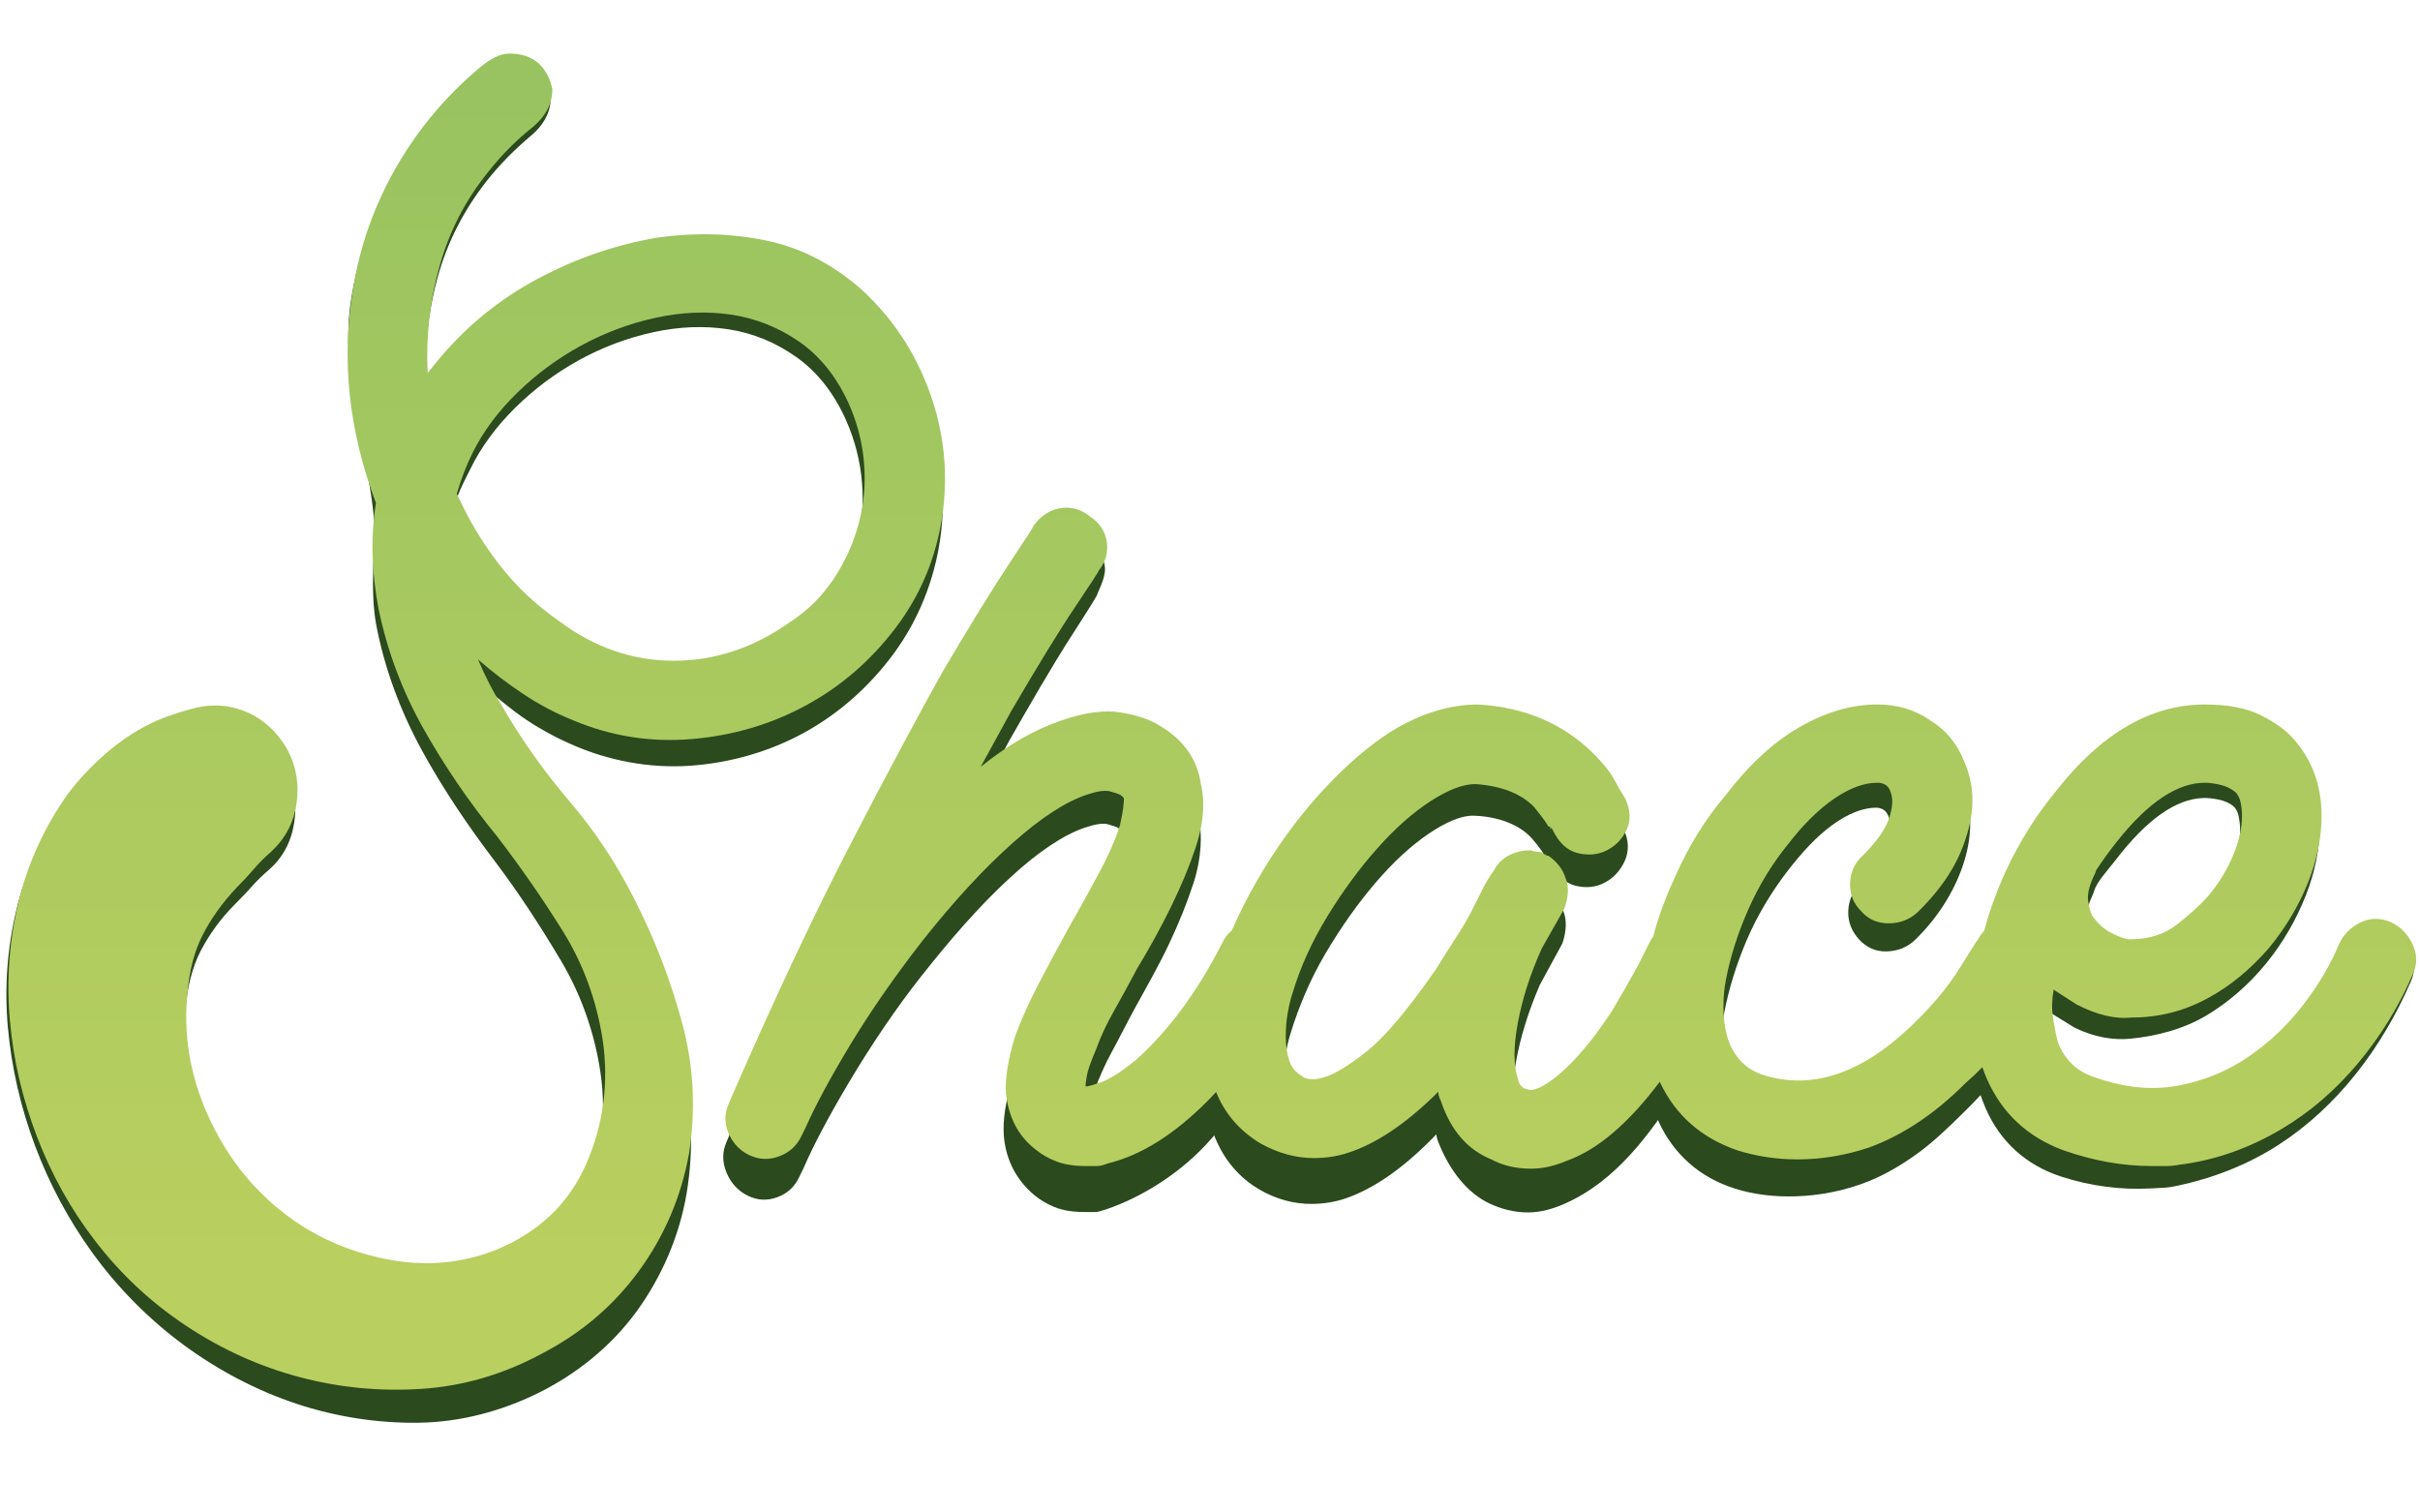 <?xml version="1.0" encoding="utf-8"?>
<!-- Generator: Adobe Illustrator 17.0.0, SVG Export Plug-In . SVG Version: 6.00 Build 0)  -->
<!DOCTYPE svg PUBLIC "-//W3C//DTD SVG 1.1//EN" "http://www.w3.org/Graphics/SVG/1.1/DTD/svg11.dtd">
<svg version="1.1" id="Calque_1" xmlns="http://www.w3.org/2000/svg" xmlns:xlink="http://www.w3.org/1999/xlink" x="0px" y="0px"
	 width="1280px" height="800px" viewBox="0 0 1280 800" enable-background="new 0 0 1280 800" xml:space="preserve">
<g id="shadow">
	<g>
		<g>
			<path fill="#2B4A1D" d="M142.287,460.018c-3.153,2.734-6.318,5.697-9.118,8.9c-2.806,3.208-5.955,6.414-9.118,9.591
				c-7.488,7.514-13.445,15.899-17.887,24.442c-4.445,8.556-6.999,18.867-8.068,30.461c-2.044,22.151,1.653,45.168,10.506,65.722
				c8.984,20.849,22.565,39.871,39.957,54.658c15.579,13.25,34.218,22.651,53.994,27.698c20.54,5.241,40.289,4.556,58.924-2.346
				c21.122-7.818,38.425-23.792,47.371-44.559c9.049-21.004,12.084-44.397,8.788-67.024c-3.052-20.96-10.172-41.374-21.034-59.606
				c-10.794-18.119-22.473-36.109-35.067-52.692c-13.991-18.42-27.341-38.147-38.57-58.722
				c-11.141-20.418-19.425-42.633-23.834-65.296c-3.869-19.902-0.322-43.148-1.389-57.183
				c-2.363-31.105-18.633-76.282-11.897-116.555c3.77-22.549,11.494-44.55,22.817-64.485c11.414-20.098,26.489-38.165,43.861-53.24
				c3.266-2.832,6.547-5.018,9.824-6.455c3.266-1.432,7.253-1.676,11.928-0.716c4.665,0.957,8.423,3.12,11.222,6.467
				c2.808,3.353,5.184,7.84,5.61,12.224c0.67,6.896-3.302,14.623-9.828,20.106c-8.561,7.192-16.831,15.391-23.859,24.333
				c-11.985,15.239-20.822,32.282-25.972,51.089c-5.15,18.822-7.265,37.997-6.331,57.572c2.529-3.119,3.791-4.679,6.318-7.801
				c14.375-17.373,32.118-31.846,51.925-42.555c19.677-10.639,41.328-18.52,63.152-21.926c19.33-3.017,38.707-2.228,57.18,1.703
				c18.467,3.93,35.72,12.91,50.856,26.983c16.379,15.227,28.696,35.061,36.117,56.318c7.562,21.663,9.876,45.086,6.654,67.826
				c-3.1,21.864-11.479,42.898-24.563,60.706c-12.571,17.112-28.709,31.609-47.365,41.847
				c-18.545,10.178-39.306,16.039-60.352,17.515c-21.46,1.503-43.273-2.661-62.797-11.288c-9.23-4.08-18.24-9.014-26.657-14.94
				c-8.419-5.927-23.848-19.177-23.848-19.177c-0.2,0.138,8.15,17.691,12.619,25.391c10.475,18.044,22.357,36.13,35.768,52.558
				c13.539,16.581,25.443,34.923,34.367,54.092c10.275,22.065,18.761,44.682,25.245,68.043c6.301,22.704,7.4,47.749,3.491,71.171
				c-3.76,22.531-13.063,44.38-26.684,62.997c-13.449,18.381-31.765,33.046-51.938,42.99c-19.421,9.574-41.217,15.377-63.141,15.669
				c-21.874,0.29-43.75-3.117-64.519-9.996c-21.359-7.076-41.484-17.709-59.587-31.007c-18.499-13.592-34.888-30.135-48.356-48.695
				c-12.643-17.419-22.933-36.657-30.48-56.834c-7.52-20.105-12.453-41.242-14.365-62.645c-1.859-20.808-0.347-41.894,4.556-62.214
				c4.909-20.341,13.859-40.064,26.289-56.446c5.837-7.692,13.081-14.844,21.036-21.367c7.942-6.513,16.671-11.936,25.945-15.665
				c5.499-2.209,11.926-4.08,18.935-5.736c7.007-1.656,13.819-1.703,20.339-0.058c8.389,2.116,15.547,6.287,21.387,12.391
				c5.839,6.104,9.82,13.002,11.92,20.655c2.105,7.661,2.214,15.63,0.345,23.862C153.044,447.003,148.813,454.359,142.287,460.018z
				 M294.54,339.637c17.131,13.115,38.522,22.278,60.686,22.644c22.08,0.363,43.756-7.842,61.406-20.1
				c8.963-6.223,17.079-13.918,23.157-23.267c6.077-9.345,10.527-19.45,13.334-30.29c2.808-10.841,3.747-21.942,2.811-33.295
				c-0.933-11.341-3.712-22.435-8.412-33.004c-6.436-14.48-15.318-25.68-26.3-33.453c-10.985-7.775-22.929-12.671-35.781-14.673
				c-12.863-2.003-26.207-1.487-39.994,1.538c-13.8,3.029-26.909,7.971-39.295,14.808c-12.401,6.844-23.628,15.241-33.683,25.174
				c-10.061,9.937-17.896,20.595-23.51,31.985c-3.281,6.652-8.78,16.587-8.425,22.091c0.645,10.04,13.562,26.873,22.439,38.748
				C271.855,320.417,282.889,330.717,294.54,339.637z"/>
			<path fill="#2B4A1D" d="M573.061,641.067c-6.087-0.042-11.235-0.933-15.438-2.659c-4.207-1.731-7.732-3.949-10.527-6.263
				c-8.921-7.389-15.071-18.085-16.138-31.366c-0.643-8.025,0.945-19.032,4.917-31.155c2.947-8.995,7.486-18.802,12.634-28.922
				c5.146-10.116,10.252-20.115,15.44-29.654c5.493-10.094,10.992-20.142,16.144-30.046c5.144-9.889,9.29-18.952,11.227-26.459
				c1.067-4.132,1.519-7.625,1.756-9.798c0.233-2.172,0.349-3.742,0.349-4.719c0-0.475-0.739-1.365-2.105-2.185
				c-0.844-0.505-2.697-1.098-5.264-1.835c-2.575-0.735-6.671-0.142-12.279,1.767c-11.221,3.815-24.414,12.577-39.295,26.255
				c-17.331,15.927-32.641,33.899-47.02,52.113c-13.96,17.68-26.932,37.025-38.602,56.662
				c-10.777,18.134-18.721,33.195-23.865,45.138c-0.842,1.718-1.264,2.575-2.107,4.293c-2.338,5.264-6.2,8.906-11.582,10.952
				c-5.375,2.042-10.639,1.792-15.791-0.744c-5.14-2.529-8.885-6.604-11.225-12.203c-2.336-5.587-2.334-11.006,0.004-16.253
				c0.842-2,1.264-3.004,2.105-5.005c19.891-45.901,40.234-91.664,62.835-136.241c15.903-31.362,31.769-63.446,48.777-93.674
				c10.989-19.536,22.817-39.436,35.086-58.529c8.358-13.006,12.527-19.941,12.63-20.263c1.367-4.316,8.425-8.433,14.033-9.385
				c5.604-0.95,10.811,0.972,15.434,4.403c4.686,3.479,8.181,8.014,9.12,13.819c0.935,5.808-2.882,12.086-4.209,15.965
				c-0.109,0.311-4.173,7.028-12.279,19.564c-12.012,18.575-22.972,37.935-34.033,57.172c-6.457,12.15-9.685,18.222-16.14,30.357
				c14.495-11.967,28.879-20.295,42.801-25.123c12.113-4.201,22.563-5.713,31.223-4.236c8.65,1.478,15.575,4.051,20.698,7.311
				c12.319,7.842,19.389,19.119,21.75,31.981c1.804,9.81,1.405,21.795-2.806,34.863c-3.275,10.165-7.608,20.948-12.983,32.306
				c-5.381,11.374-11.863,22.763-17.894,33.728c-4.323,7.857-8.311,15.953-12.283,23.19c-3.972,7.242-7.011,14.524-9.473,21.01
				c-2.523,6.644-4.449,11.598-4.915,14.493c-0.464,2.897-0.865,5.641-0.702,5.805c0.292,0.295,4.321-0.817,8.772-2.488
				c4.436-1.668,10.765-5.605,17.898-11.901c19.232-16.977,34.819-40.483,45.615-63.844c2.39-5.175,6.318-8.965,11.93-10.904
				c5.606-1.94,10.996-1.714,16.14,0.694c5.14,2.405,8.66,6.516,10.525,12.314c1.867,5.792,1.193,11.448-1.401,16.708
				c-11.767,23.855-26.602,48.24-45.264,67.99c-14.228,15.058-33.502,27.283-52.288,33.622c-2.256,0.76-4.331,1.424-5.963,1.416
				C577.382,641.094,575.397,641.081,573.061,641.067z"/>
			<path fill="#2B4A1D" d="M693.769,636.792c-9.364,0.052-19.024-2.485-28.072-7.877c-15.312-9.122-24.273-24.342-27.373-42.82
				c-2.477-14.773-1.424-32.234,4.211-51.571c4.653-15.966,11.813-32.566,21.404-49.777c9.584-17.196,20.452-32.891,32.626-46.939
				c13.042-15.047,25.997-26.915,38.589-35.037c15.211-9.814,30.973-15.054,45.605-14.84c22.019,0.323,44.477,9.529,60.34,25.441
				c5.614,5.633,9.359,10.372,11.227,13.962c1.867,3.585,4.354,7.413,6.32,11.122c2.995,5.654,3.043,11.894,0.706,16.989
				c-2.342,5.1-5.86,8.899-10.525,11.378c-4.678,2.489-9.822,3.044-15.434,1.675c-5.614-1.367-10.065-5.654-13.334-12.856
				c-0.561-0.571-0.842-0.858-1.403-1.429c-0.282,0.004-0.422,0.006-0.702,0.008c-0.945-1.912-3.474-5.978-7.719-10.772
				c-6.312-7.13-17.78-11.649-30.874-11.997c-6.318-0.168-14.508,3.282-23.855,9.638c-9.362,6.362-18.713,15.021-28.062,25.964
				c-9.355,10.949-18.129,23.345-26.31,37.176c-8.183,13.835-14.222,28.32-18.593,42.561c-0.882,2.878-1.756,6.428-2.458,10.539
				c-0.699,4.121-1.05,8.481-1.05,13.075c0,4.606,0.59,8.842,1.754,12.703c1.166,3.87,4.1,6.664,6.669,8.687
				c0.911,0.718,2.462,1.562,4.56,1.794c2.1,0.232,4.619-0.247,7.37-1.127c4.945-1.585,12.508-6.122,22.103-13.94
				c9.582-7.807,22.876-23.141,36.836-45.318c3.804-6.042,7.368-12.287,10.876-17.885c3.504-5.589,6.43-10.825,8.769-15.688
				c1.863-3.877,3.621-7.53,5.26-10.935c1.634-3.389,3.966-6.884,5.963-10.217c3.424-5.716,8.879-9.999,16.837-11.068
				c1.122-0.013,1.682-0.021,2.806-0.035c0.933,0.476,2.107,0.699,3.508,0.681c1.403-0.018,2.567,0.454,3.508,1.404
				c0.279-0.004,0.422-0.006,0.701-0.008c0,0.486,0.786,0.513,1.405,0.706c3.772,1.176,7.532,7.771,9.124,12.189
				c1.495,4.153,1.634,9.876-0.699,16.666c-4.77,8.761-7.154,13.143-11.924,21.904c-6.083,14.101-10.288,27.688-12.624,40.761
				c-2.338,13.077-1.972,23.429,0.004,30.438c0.517,1.835,0.941,3.134,1.405,3.603c0.462,0.471,0.95,1.099,1.403,1.427
				c0.714,0.517,1.995,0.814,3.159,1.038c1.157,0.222,2.991-0.133,5.262-1.173c5.081-2.326,11.111-7.43,17.892-14.793
				c6.776-7.356,14.065-16.746,20.694-27.883c6.165-10.36,10.899-19.3,14.031-25.584c1.895-3.801,3.842-7.816,5.612-11.676
				c2.386-5.204,6.314-9.157,11.926-11.435c5.615-2.277,10.998-2.264,16.142,0.037c5.142,2.297,8.778,6.202,10.882,11.679
				c2.107,5.489,0.611,11.982-0.347,16.973c-0.073,0.384-2.109,4.865-6.314,13.141c-4.209,8.285-9.435,18.697-16.136,29.265
				c-14.697,23.183-32.899,47.984-59.638,59.856c-6.507,2.888-12.874,4.587-18.948,4.692c-7.956,0.139-15.15-1.949-21.053-4.73
				c-11.649-5.493-20.847-17.182-26.671-31.557c-0.744-1.836-1.405-3.608-1.405-5.06c-0.842,0.88-1.262,1.321-2.105,2.199
				c-15.909,16.14-31.225,26.646-45.613,31.637C706.422,635.71,700.316,636.756,693.769,636.792z M818.655,454.215l0.699,1.439
				L818.655,454.215z"/>
			<path fill="#2B4A1D" d="M949.91,632.77c-11.227,0.355-22.187-0.899-32.28-4.083c-18.534-5.848-32.408-18.127-40.36-35.458
				c-9.032-19.678-9.62-42.944-6.681-63.846c1.122-7.975,2.689-16.437,5.259-24.683c2.565-8.233,5.862-16.54,9.467-24.754
				c7.125-16.224,16.507-31.437,26.657-44.555c12.254-15.84,25.134-29.082,38.934-37.518c13.787-8.429,27.472-12.778,41.043-13.064
				c10.756-0.228,20.198,2.886,28.066,7.992c7.969,5.173,14.388,12.802,18.246,22.496c4.842,12.166,5.104,25.789,0.712,40.111
				c-4.35,14.185-12.865,28.843-25.947,41.641c-4.052,3.964-9.242,6.018-15.083,6.186c-5.854,0.167-10.637-2.093-14.384-6.068
				c-3.959-4.194-6.201-9.302-5.967-15.305c0.233-5.99,2.68-10.963,6.658-14.916c7.478-7.423,12.159-14.803,14.029-20.844
				c1.865-6.027,1.821-10.834,0.697-14.028c-1.075-3.059-3.279-4.952-7.02-4.862c-7.015,0.166-14.623,3.222-22.798,9.161
				c-8.183,5.944-16.22,14.539-24.201,25.029c-8.162,10.726-15.43,22.69-21.042,35.801c-5.612,13.112-9.542,26.021-11.92,38.518
				c-0.918,4.822-1.401,9.903-1.401,15.194c0.002,5.301,0.592,10.346,1.758,15.116c1.168,4.78,3.283,9.066,6.32,12.832
				c3.039,3.767,7.194,6.686,12.283,8.331c31.141,10.068,57.603-8.872,78.578-28.292c11.193-10.363,19.874-22.194,25.949-32.431
				c6.072-10.231,9.475-15.611,9.819-16.091c3.027-4.237,6.894-8.819,12.275-10.432c5.367-1.608,10.633-1.073,15.783,1.607
				c5.14,2.678,8.536,6.737,10.172,12.142c1.638,5.412,1.611,12.099-1.048,16.112c-0.313,0.473-1.752,2.566-3.856,6.221
				c-2.102,3.654-5.028,8.298-8.763,13.915c-3.745,5.629-8.185,11.881-13.323,18.752c-5.148,6.884-11.683,13.554-18.236,20.031
				c-7.957,7.867-16.131,15.665-24.548,21.716c-8.417,6.051-17.159,11.113-25.955,14.583
				C975.439,629.9,962.542,632.371,949.91,632.77z"/>
			<path fill="#2B4A1D" d="M1137.196,628.611c-15.428,0.786-31.305-1.184-46.987-6.28c-18.585-6.037-32.305-18.475-39.993-36.211
				c-9.425-21.747-8.042-43.488-4.928-65.71c2.159-15.376,7.709-31.65,14.722-47.377c7.007-15.719,16.312-30.474,26.644-44.078
				c18.759-24.702,45.758-47.614,78.542-48.715c12.13-0.406,21.981,1.185,29.457,4.704c7.469,3.516,13.079,7.382,16.831,11.429
				c10.126,10.927,15.428,24.593,15.43,41.047c0.002,11.758-2.453,23.851-7.358,36.298c-4.909,12.456-11.777,24.579-20.679,35.557
				c-9.519,11.739-20.425,20.982-31.547,27.663c-12.592,7.565-27.005,11.152-40.669,12.477c-8.467,0.82-18.704-0.622-29.454-5.897
				c-4.772-2.949-7.156-4.424-11.926-7.384c-0.943,5.283-1.05,10.285-0.347,15.013c0.704,4.737,1.376,9.24,2.458,12.756
				c2.645,8.597,9.162,14.945,17.541,17.812c16.201,5.545,31.563,6.512,45.584,3.228c14.014-3.284,26.642-9.128,37.858-17.486
				c11.214-8.359,20.908-18.155,29.089-29.402c8.169-11.236,14.258-22.391,18.574-32.665c2.193-5.223,6.066-9.337,11.212-12.168
				c5.134-2.824,10.649-3.265,16.123-1.148c5.079,1.965,9,5.759,11.565,10.993c2.567,5.239,2.617,10.526,0.351,15.77
				c-7.568,17.499-17.177,34.065-29.087,49.045c-11.914,14.988-25.363,27.402-40.299,37.188
				c-17.291,11.328-36.052,18.213-53.979,22.069c-2.281,0.49-4.797,0.96-7.362,1.092
				C1141.983,628.365,1139.53,628.489,1137.196,628.611z M1107.708,471.078c-0.097,0.331-0.521,1.705-1.403,3.616
				c-2.392,5.185-3.266,9.638-2.802,12.937c0.466,3.308,1.115,6.081,2.106,7.77c2.391,4.074,6.312,7.251,10.521,9.225
				c4.209,1.974,7.246,2.921,9.118,2.847c0.279-0.011,0.42-0.017,0.702-0.028c9.817-0.389,18.112-3.456,24.894-9.183
				c6.772-5.717,12.101-10.797,15.774-15.201c5.619-6.734,10.055-14.241,13.321-22.162c3.266-7.918,4.907-15.181,4.907-21.797
				c0-2.357-0.237-4.714-0.704-7.054c-0.464-2.334-1.414-4.357-2.806-5.562c-2.105-1.816-5.033-3.005-8.066-3.605
				c-3.046-0.6-5.73-0.858-8.066-0.776c-14.497,0.511-29.915,11.505-46.281,32.908
				C1115.192,459.888,1109.098,466.316,1107.708,471.078z"/>
		</g>
	</g>
</g>
<g id="text">
	<g>
		
			<linearGradient id="SVGID_1_" gradientUnits="userSpaceOnUse" x1="128.693" y1="639.636" x2="128.693" y2="-65.955" gradientTransform="matrix(1 0 0 -1 123.445 675.913)">
			<stop  offset="0" style="stop-color:#98C360"/>
			<stop  offset="0.888" style="stop-color:#B9CF5F"/>
		</linearGradient>
		<path fill="url(#SVGID_1_)" d="M491.717,207.43c-7.717-21.276-19.763-39.395-36.128-54.367
			c-15.432-13.559-32.389-22.208-50.858-25.954c-18.482-3.739-37.533-4.209-57.174-1.405c-21.99,3.749-43.036,10.996-63.137,21.748
			c-20.112,10.765-37.419,24.795-51.913,42.092l-6.314,7.717c-0.941-19.171,1.161-37.993,6.314-56.473
			c5.14-18.471,13.79-35.185,25.957-50.157c7.013-8.88,14.959-16.835,23.851-23.851c6.545-5.611,9.822-12.156,9.822-19.641
			c-0.941-4.669-2.806-8.649-5.61-11.926c-2.808-3.267-6.558-5.371-11.227-6.313c-4.68-0.932-8.658-0.701-11.926,0.702
			c-3.274,1.404-6.553,3.508-9.82,6.313c-17.78,14.972-32.391,32.389-43.845,52.263c-11.466,19.883-19.062,41.039-22.798,63.487
			c-6.555,37.88-2.577,76.005,11.924,114.345c-2.804,17.779-2.346,36.478,1.405,56.121c4.669,22.448,12.628,43.612,23.85,63.487
			c11.223,19.884,24.082,38.704,38.583,56.472c12.626,16.374,24.313,33.211,35.075,50.508c10.752,17.308,17.77,36.478,21.047,57.523
			c3.266,22.919,0.351,44.789-8.769,65.593c-9.12,20.803-24.905,35.886-47.352,45.246c-18.711,7.475-38.354,9.12-58.928,4.911
			c-20.586-4.209-38.583-12.395-54.017-24.554c-17.308-13.569-30.637-30.864-39.986-51.907
			c-9.36-21.047-12.869-42.551-10.523-64.541c0.93-11.684,3.617-21.856,8.068-30.514c4.438-8.649,10.401-16.947,17.887-24.905
			c3.266-3.266,6.314-6.545,9.12-9.823c2.804-3.267,5.841-6.313,9.12-9.119c6.545-6.072,10.752-13.209,12.628-21.395
			c1.863-8.177,1.752-16.015-0.351-23.5c-2.107-7.477-6.085-14.14-11.926-19.992c-5.854-5.842-12.978-9.701-21.397-11.574
			c-6.556-1.404-13.329-1.161-20.345,0.702c-7.013,1.874-13.329,3.979-18.94,6.313c-9.362,4.209-18.009,9.712-25.957,16.487
			c-7.959,6.785-14.974,14.151-21.047,22.098c-12.628,17.779-21.397,36.95-26.306,57.525c-4.911,20.585-6.436,41.388-4.56,62.433
			c1.863,21.046,6.662,41.632,14.38,61.735c7.715,20.101,17.89,38.346,30.517,54.719c13.558,17.772,29.694,32.849,48.405,45.25
			c18.698,12.384,38.581,21.395,59.627,27.003c21.047,5.617,42.553,7.721,64.538,6.314c21.979-1.399,43.021-7.484,63.137-18.238
			c21.044-10.765,38.341-25.373,51.91-43.843c13.558-18.48,22.45-39.175,26.659-62.085c3.737-23.379,2.564-46.408-3.51-69.098
			c-6.085-22.679-14.499-44.546-25.254-65.593c-9.362-18.699-20.817-36.005-34.376-51.91c-13.569-15.895-25.497-32.73-35.777-50.508
			c-4.68-7.477-8.889-15.665-12.628-24.552c7.476,6.553,15.432,12.628,23.851,18.239c8.417,5.611,17.297,10.292,26.657,14.03
			c20.103,8.418,41.038,11.696,62.786,9.821c21.748-1.862,41.849-7.825,60.331-17.888c18.471-10.051,34.256-23.733,47.353-41.038
			c13.088-17.297,21.275-36.938,24.552-58.927C501.646,250.574,499.434,228.717,491.717,207.43z M454.186,276.881
			c-2.808,10.522-7.257,20.343-13.329,29.463c-6.085,9.119-13.8,16.727-23.151,22.799c-19.181,13.569-39.635,20.345-61.381,20.345
			c-21.748,0-41.984-7.014-60.682-21.047c-12.166-8.418-22.689-18.349-31.567-29.814c-8.889-11.453-16.377-23.96-22.447-37.532
			c2.333-7.947,5.14-15.191,8.418-21.747c5.61-11.224,13.439-21.748,23.5-31.569c10.051-9.821,21.275-18.118,33.674-24.905
			c12.386-6.775,25.485-11.684,39.284-14.731c13.789-3.036,27.119-3.617,39.986-1.753c12.859,1.874,24.783,6.555,35.779,14.03
			c10.983,7.488,19.753,18.24,26.306,32.27c4.669,10.293,7.477,20.936,8.418,31.918
			C457.923,255.605,456.992,266.357,454.186,276.881z"/>
		
			<linearGradient id="SVGID_2_" gradientUnits="userSpaceOnUse" x1="696.575" y1="639.087" x2="696.575" y2="-65.538" gradientTransform="matrix(1 0 0 -1 123.445 675.913)">
			<stop  offset="0" style="stop-color:#98C360"/>
			<stop  offset="0.888" style="stop-color:#B9CF5F"/>
		</linearGradient>
		<path fill="url(#SVGID_2_)" d="M820.369,438.581c-0.471,0-0.699-0.461-0.699-1.405"/>
		
			<linearGradient id="SVGID_3_" gradientUnits="userSpaceOnUse" x1="707.396" y1="639.637" x2="707.396" y2="-65.956" gradientTransform="matrix(1 0 0 -1 123.445 675.913)">
			<stop  offset="0" style="stop-color:#98C360"/>
			<stop  offset="0.888" style="stop-color:#B9CF5F"/>
		</linearGradient>
		<path fill="url(#SVGID_3_)" d="M1275.985,499.26c-2.579-5.371-6.436-9.229-11.573-11.574c-5.612-2.333-10.996-2.214-16.14,0.35
			c-5.151,2.575-8.887,6.436-11.221,11.575c-4.209,10.291-10.412,20.813-18.591,31.57c-8.19,10.763-17.887,19.992-29.112,27.71
			c-11.225,7.717-23.851,12.868-37.881,15.434c-14.029,2.574-29.234,0.819-45.597-5.263c-8.416-3.267-14.275-9.35-17.536-18.239
			c-0.943-3.737-1.756-7.948-2.459-12.628c-0.698-4.669-0.59-9.578,0.353-14.731l11.924,7.717
			c10.754,5.612,20.576,7.959,29.465,7.014c14.493,0,28.058-3.509,40.69-10.522c11.221-6.074,21.748-14.731,31.565-25.956
			c8.879-10.752,15.785-22.206,20.696-34.375c4.913-12.157,7.368-24.082,7.368-35.778c0-16.364-5.155-30.164-15.436-41.388
			c-3.749-4.209-9.359-8.178-16.837-11.927c-7.484-3.736-17.308-5.611-29.461-5.611c-28.535,0-54.719,15.204-78.571,45.599
			c-10.763,13.098-19.641,27.249-26.657,42.44c-4.844,10.496-8.66,21.048-11.498,31.652c-1.21,1.295-2.292,2.773-3.222,4.476
			c-0.473,0.471-3.751,5.611-9.822,15.432c-6.083,9.824-14.732,20.115-25.957,30.867c-26.657,25.256-52.853,33.674-78.569,25.256
			c-5.152-1.863-9.242-4.669-12.277-8.417c-3.048-3.738-5.152-7.947-6.314-12.628c-1.172-4.669-1.754-9.58-1.754-14.731
			c0-5.141,0.46-10.054,1.403-14.731c2.336-12.154,6.312-24.552,11.924-37.18c5.612-12.628,12.628-24.081,21.047-34.375
			c7.946-10.284,16.012-18.241,24.201-23.853c8.177-5.612,15.785-8.417,22.798-8.417c3.737,0,6.073,1.646,7.013,4.91
			c1.403,3.279,1.161,7.838-0.702,13.68c-1.874,5.852-6.556,12.52-14.031,19.992c-4.209,3.748-6.434,8.541-6.665,14.383
			c-0.242,5.852,1.754,10.872,5.963,15.081c3.737,4.209,8.526,6.313,14.382,6.313c5.841,0,10.874-1.862,15.081-5.611
			c13.09-12.628,21.748-25.954,25.957-39.984c4.669-14.032,4.438-27.118-0.704-39.288c-3.747-9.821-9.819-17.297-18.24-22.449
			c-7.956-5.611-17.308-8.418-28.06-8.418c-13.569,0-27.249,3.979-41.039,11.926c-13.8,7.959-26.776,19.885-38.934,35.778
			c-10.763,12.627-19.643,26.896-26.657,42.791c-3.751,7.958-6.906,15.906-9.471,23.851c-0.88,2.721-1.628,5.439-2.313,8.156
			c-0.857,1.155-1.613,2.401-2.237,3.77c-1.876,3.749-3.751,7.485-5.617,11.222c-3.275,6.084-7.956,14.272-14.029,24.553
			c-7.015,10.764-13.922,19.642-20.694,26.658c-6.786,7.015-12.752,11.694-17.889,14.031c-2.346,0.942-4.102,1.294-5.26,1.051
			c-1.176-0.23-2.226-0.581-3.159-1.051c-0.471-0.461-0.939-0.929-1.399-1.403c-0.473-0.458-0.947-1.632-1.405-3.508
			c-2.346-7.014-2.346-16.837,0-29.465c2.333-12.627,6.545-25.713,12.63-39.283l11.924-21.044
			c2.334-6.545,2.562-11.926,0.699-16.134c-1.401-4.671-4.451-8.649-9.12-11.926c-0.941,0-1.401-0.23-1.401-0.704h-0.706
			c-0.939-0.93-2.105-1.402-3.503-1.402c-1.403,0-2.573-0.23-3.51-0.699h-2.804c-7.956,0.94-13.571,4.451-16.835,10.522
			c-2.346,3.278-4.329,6.556-5.965,9.818c-1.644,3.278-3.394,6.787-5.257,10.524c-2.346,4.681-5.259,9.712-8.769,15.082
			c-3.51,5.384-7.135,11.116-10.874,17.187c-14.97,21.517-27.249,36.016-36.829,43.495c-9.59,7.485-16.957,11.924-22.099,13.328
			c-2.806,0.94-5.262,1.293-7.366,1.05c-2.107-0.23-3.63-0.809-4.56-1.753c-3.279-1.865-5.503-4.67-6.665-8.417
			c-1.174-3.741-1.754-7.827-1.754-12.277c0-4.439,0.351-8.649,1.052-12.628c0.702-3.971,1.512-7.366,2.453-10.171
			c4.209-14.03,10.404-27.709,18.591-41.038c8.177-13.328,16.949-25.253,26.306-35.775c9.351-10.524,18.7-18.82,28.06-24.905
			c9.351-6.071,17.299-9.119,23.848-9.119c13.56,0.941,23.857,4.91,30.87,11.926c4.209,5.151,6.774,8.659,7.715,10.521h0.706
			l1.399,1.405c3.27,7.014,7.719,11.225,13.33,12.628c5.617,1.402,10.754,0.942,15.434-1.403c4.669-2.334,8.175-5.964,10.521-10.874
			c2.333-4.911,2.105-10.401-0.699-16.486c-2.344-3.737-4.451-7.365-6.316-10.873c-1.867-3.508-5.608-8.068-11.225-13.679
			c-15.904-15.433-36.014-23.851-60.327-25.256c-14.976,0-30.164,4.681-45.599,14.03c-12.626,7.959-25.493,19.181-38.581,33.674
			c-12.168,13.57-23.04,28.651-32.62,45.245c-5.209,9.021-9.666,17.861-13.424,26.534c-2.174,1.811-3.92,4.052-5.163,6.79
			c-13.098,25.724-28.299,46.299-45.596,61.734c-7.488,6.083-13.449,9.939-17.889,11.573c-4.451,1.643-7.366,2.454-8.769,2.454
			c0-0.932,0.231-2.807,0.701-5.611c0.46-2.805,2.107-7.477,4.911-14.03c2.334-6.546,5.491-13.329,9.469-20.346
			c3.97-7.013,8.068-14.49,12.277-22.447c6.543-10.752,12.508-21.627,17.89-32.62c5.371-10.985,9.7-21.397,12.979-31.22
			c4.209-12.626,5.14-23.851,2.806-33.672c-1.876-13.088-9.12-23.379-21.748-30.867c-5.15-3.266-12.046-5.611-20.694-7.013
			c-8.66-1.404-19.062,0-31.219,4.209c-14.029,4.68-28.304,12.869-42.792,24.552l16.133-29.465
			c14.489-24.782,25.836-43.251,34.023-55.418c8.179-12.157,12.275-18.472,12.275-18.943c3.739-4.67,5.142-9.821,4.209-15.433
			c-0.941-5.611-3.976-10.051-9.116-13.328c-4.684-3.738-9.824-5.141-15.434-4.209c-5.61,0.942-10.29,3.979-14.029,9.119
			c0,0.471-4.209,7.014-12.628,19.642c-8.418,12.628-20.114,31.567-35.075,56.821c-13.1,23.391-29.356,53.786-48.758,91.198
			c-19.41,37.423-40.337,81.849-62.784,133.289l-2.105,4.91c-2.333,5.151-2.333,10.413,0,15.784
			c2.348,5.381,6.083,9.242,11.225,11.576c5.15,2.333,10.414,2.455,15.785,0.351c5.381-2.105,9.24-5.722,11.573-10.872l2.105-4.21
			c5.142-11.684,13.088-26.417,23.853-44.196c10.752-17.767,23.609-36.236,38.581-55.419c16.367-20.575,32.027-37.533,46.999-50.861
			c14.964-13.329,28.062-21.857,39.287-25.604c5.612-1.864,9.7-2.455,12.277-1.753c2.565,0.702,4.318,1.293,5.262,1.753
			c1.401,0.943,2.102,1.644,2.102,2.104c0,0.942-0.12,2.457-0.351,4.56c-0.239,2.106-0.823,5.264-1.752,9.47
			c-2.348,7.488-6.085,16.026-11.227,25.604c-5.15,9.593-10.521,19.29-16.133,29.114c-5.15,9.361-10.292,18.938-15.432,28.761
			c-5.15,9.823-9.36,19.183-12.628,28.062c-3.749,12.165-5.384,22.219-4.911,30.163c1.405,13.096,6.776,23.149,16.133,30.164
			c2.808,2.344,6.314,4.318,10.525,5.963c4.209,1.632,9.349,2.455,15.432,2.455c2.334,0,4.316,0,5.963,0
			c1.632,0,3.617-0.475,5.963-1.407c17.297-4.205,34.724-15.081,52.261-32.619c1.663-1.663,3.285-3.402,4.904-5.144
			c4.56,11.384,12.361,20.491,23.502,27.244c9.351,5.152,18.7,7.717,28.06,7.717c6.543,0,12.628-0.933,18.24-2.806
			c14.489-4.671,29.694-14.731,45.599-30.168l2.105-2.106c0,1.404,0.458,3.048,1.401,4.913
			c5.144,15.432,14.035,25.724,26.659,30.868c6.074,3.264,13.09,4.909,21.044,4.909c6.074,0,12.388-1.401,18.946-4.209
			c16.213-5.791,32.591-19.736,49.129-41.786c0.116,0.245,0.2,0.505,0.315,0.748c8.177,17.078,21.628,28.883,40.337,35.428
			c10.282,3.277,21.044,4.911,32.269,4.911c12.628,0,25.256-2.105,37.882-6.314c8.878-3.268,17.541-7.717,25.957-13.329
			c8.417-5.609,16.594-12.384,24.552-20.343c3.317-2.871,6.402-5.796,9.299-8.774c0.779,2.278,1.649,4.502,2.617,6.67
			c7.946,17.777,21.275,30.163,39.986,37.179c15.894,5.612,31.568,8.423,47,8.423c2.334,0,4.791,0,7.366,0
			c2.565,0,5.02-0.244,7.366-0.706c18.698-2.344,36.707-8.645,54.015-18.937c14.961-8.879,28.413-20.455,40.341-34.728
			c11.924-14.259,21.624-30.044,29.11-47.351C1278.669,509.902,1278.549,504.644,1275.985,499.26z M1107.269,463.833
			c0.931-1.864,1.403-3.036,1.403-3.508c3.739-5.611,7.476-10.754,11.225-15.434c16.367-20.574,31.799-30.865,46.302-30.865
			c2.333,0,5.02,0.351,8.068,1.051c3.033,0.702,5.72,1.994,8.068,3.856c1.401,1.405,2.334,3.278,2.804,5.611
			c0.462,2.347,0.704,4.681,0.704,7.014c0,6.556-1.647,13.681-4.911,21.396c-3.279,7.718-7.717,14.852-13.33,21.397
			c-3.749,4.209-9.009,9.01-15.785,14.383c-6.786,5.379-15.081,8.068-24.905,8.068h-0.699c-1.876,0-4.911-1.051-9.118-3.157
			c-4.209-2.106-7.717-5.264-10.523-9.471c-0.941-1.864-1.645-4.439-2.105-7.717C1103.99,473.194,1104.925,468.984,1107.269,463.833
			z"/>
	</g>
</g>
</svg>
